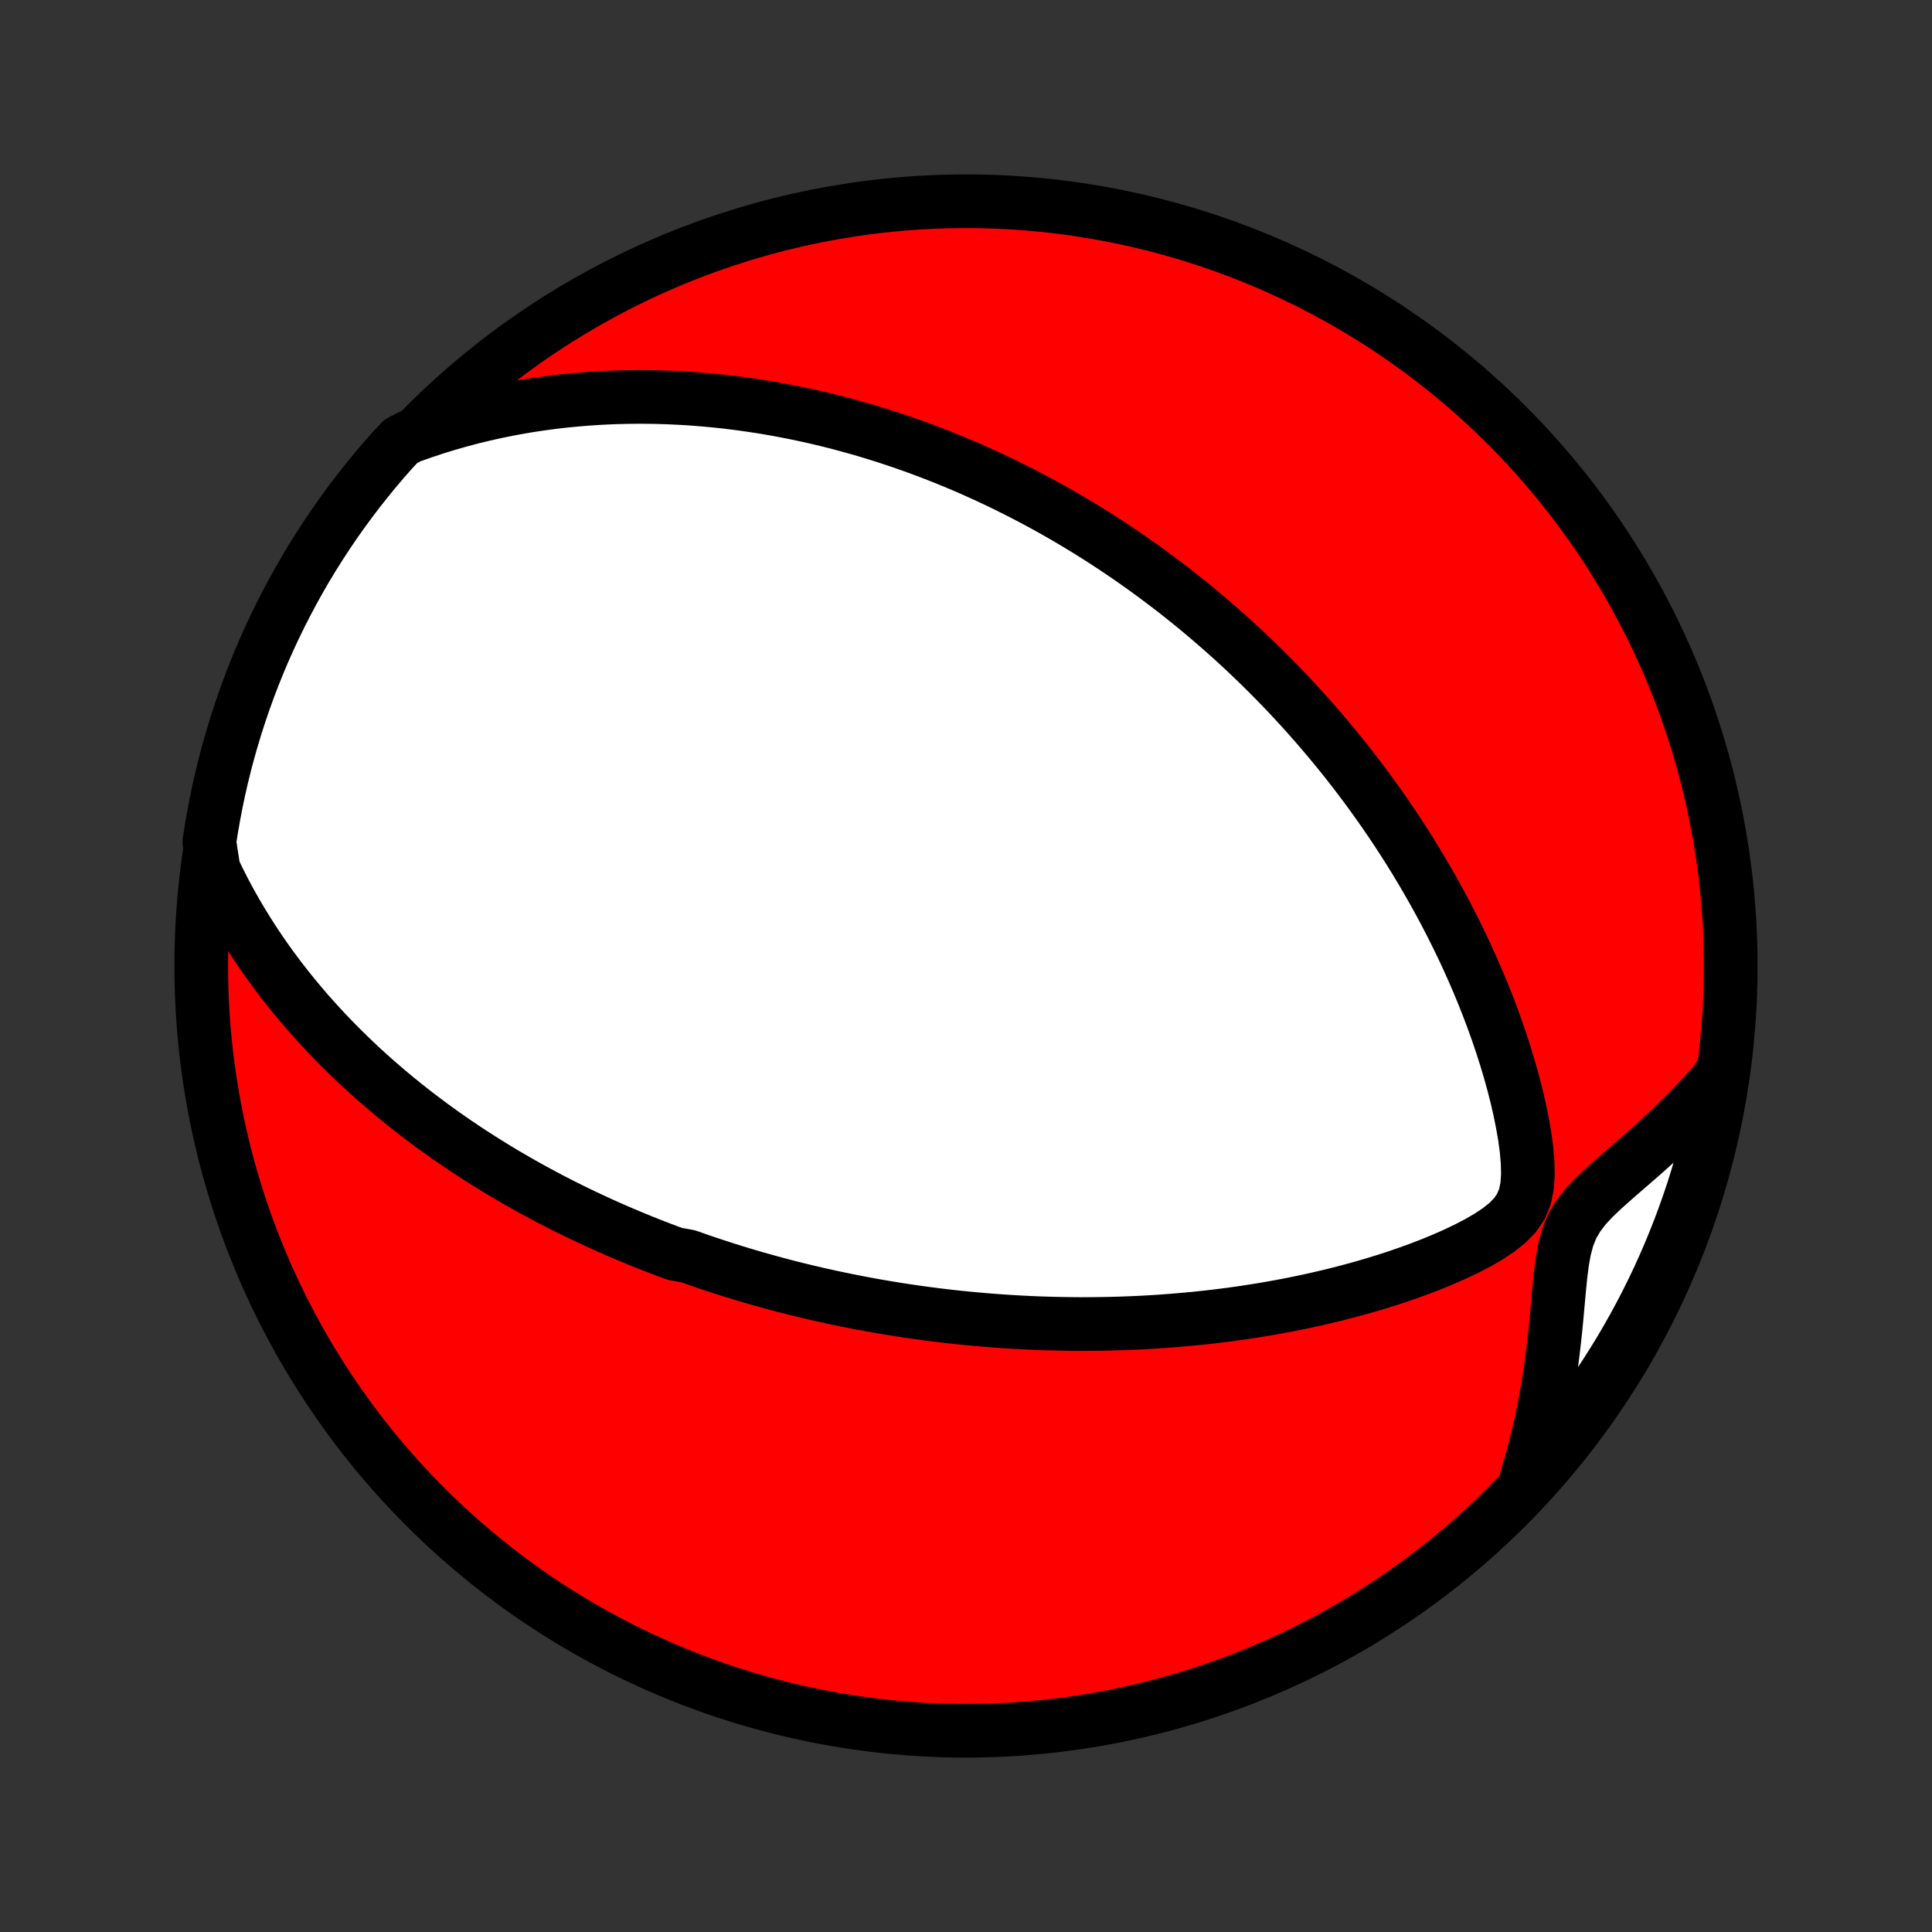 <?xml version="1.0" encoding="utf-8" standalone="no"?>
<!DOCTYPE svg PUBLIC "-//W3C//DTD SVG 1.1//EN"
  "http://www.w3.org/Graphics/SVG/1.1/DTD/svg11.dtd">
<!-- Created with matplotlib (http://matplotlib.org/) -->
<svg height="72pt" version="1.1" viewBox="0 0 72 72" width="72pt" xmlns="http://www.w3.org/2000/svg" xmlns:xlink="http://www.w3.org/1999/xlink">
 <rect x="0" y="0" width="72" height="72" fill="#333333" stroke="none"/>
 <defs>
  <style type="text/css">
*{stroke-linecap:butt;stroke-linejoin:round;}
  </style>
 </defs>
 <g id="figure_1">
  <g id="patch_1">
   <path d="
M0 72
L72 72
L72 0
L0 0
z
" style="fill:none;"/>
  </g>
  <g id="axes_1">
   <g id="PatchCollection_1">
    <defs>
     <path d="
M36 -7.5
C43.558 -7.5 50.808 -10.503 56.153 -15.848
C61.497 -21.192 64.5 -28.442 64.5 -36
C64.5 -43.558 61.497 -50.808 56.153 -56.153
C50.808 -61.497 43.558 -64.5 36 -64.5
C28.442 -64.5 21.192 -61.497 15.848 -56.153
C10.503 -50.808 7.5 -43.558 7.5 -36
C7.5 -28.442 10.503 -21.192 15.848 -15.848
C21.192 -10.503 28.442 -7.5 36 -7.5
z
" id="C0_0_a811fe30f3"/>
     <path d="
M7.96 -39.592
L8.161 -39.176
L8.368 -38.77
L8.581 -38.373
L8.8 -37.986
L9.023 -37.608
L9.251 -37.239
L9.483 -36.879
L9.719 -36.528
L9.958 -36.185
L10.2 -35.851
L10.445 -35.525
L10.693 -35.207
L10.942 -34.897
L11.193 -34.595
L11.445 -34.3
L11.699 -34.013
L11.954 -33.733
L12.21 -33.46
L12.467 -33.193
L12.724 -32.933
L12.981 -32.68
L13.239 -32.433
L13.497 -32.192
L13.755 -31.957
L14.013 -31.727
L14.271 -31.504
L14.528 -31.285
L14.785 -31.072
L15.042 -30.864
L15.298 -30.661
L15.553 -30.462
L15.809 -30.269
L16.063 -30.079
L16.317 -29.894
L16.57 -29.714
L16.823 -29.537
L17.075 -29.364
L17.326 -29.195
L17.577 -29.03
L17.827 -28.869
L18.076 -28.711
L18.325 -28.556
L18.573 -28.405
L18.82 -28.257
L19.067 -28.112
L19.314 -27.97
L19.56 -27.83
L19.805 -27.694
L20.05 -27.561
L20.294 -27.43
L20.538 -27.301
L20.782 -27.175
L21.025 -27.052
L21.268 -26.931
L21.51 -26.812
L21.753 -26.696
L21.995 -26.582
L22.237 -26.47
L22.48 -26.359
L22.721 -26.251
L22.964 -26.145
L23.206 -26.041
L23.448 -25.939
L23.69 -25.838
L23.933 -25.739
L24.176 -25.642
L24.419 -25.547
L24.663 -25.453
L24.907 -25.361
L25.152 -25.271
L25.642 -25.182
L25.889 -25.095
L26.136 -25.009
L26.384 -24.925
L26.633 -24.842
L26.883 -24.761
L27.133 -24.68
L27.385 -24.602
L27.638 -24.525
L27.892 -24.449
L28.147 -24.375
L28.404 -24.302
L28.662 -24.23
L28.921 -24.16
L29.182 -24.09
L29.445 -24.023
L29.709 -23.956
L29.975 -23.892
L30.243 -23.828
L30.513 -23.765
L30.785 -23.705
L31.058 -23.645
L31.334 -23.587
L31.612 -23.53
L31.893 -23.475
L32.175 -23.421
L32.461 -23.368
L32.748 -23.317
L33.039 -23.268
L33.332 -23.22
L33.627 -23.173
L33.926 -23.129
L34.228 -23.085
L34.532 -23.044
L34.84 -23.004
L35.151 -22.966
L35.465 -22.93
L35.782 -22.896
L36.103 -22.864
L36.428 -22.834
L36.755 -22.806
L37.087 -22.78
L37.422 -22.756
L37.761 -22.735
L38.104 -22.716
L38.451 -22.699
L38.802 -22.685
L39.157 -22.674
L39.516 -22.666
L39.879 -22.66
L40.246 -22.657
L40.618 -22.658
L40.993 -22.662
L41.373 -22.669
L41.758 -22.68
L42.146 -22.694
L42.539 -22.712
L42.936 -22.734
L43.337 -22.76
L43.742 -22.791
L44.151 -22.826
L44.565 -22.865
L44.982 -22.909
L45.404 -22.958
L45.828 -23.012
L46.257 -23.072
L46.689 -23.137
L47.124 -23.207
L47.562 -23.284
L48.003 -23.366
L48.447 -23.455
L48.892 -23.55
L49.34 -23.652
L49.789 -23.76
L50.24 -23.876
L50.691 -23.999
L51.143 -24.129
L51.594 -24.267
L52.045 -24.413
L52.494 -24.568
L52.941 -24.731
L53.384 -24.902
L53.822 -25.084
L54.254 -25.275
L54.676 -25.477
L55.086 -25.691
L55.479 -25.919
L55.846 -26.163
L56.178 -26.427
L56.46 -26.716
L56.679 -27.037
L56.828 -27.396
L56.911 -27.794
L56.941 -28.227
L56.93 -28.684
L56.889 -29.159
L56.824 -29.643
L56.739 -30.132
L56.64 -30.624
L56.527 -31.116
L56.402 -31.606
L56.267 -32.093
L56.122 -32.578
L55.969 -33.058
L55.808 -33.534
L55.639 -34.004
L55.464 -34.469
L55.282 -34.929
L55.095 -35.382
L54.902 -35.829
L54.705 -36.269
L54.502 -36.703
L54.295 -37.131
L54.085 -37.551
L53.871 -37.964
L53.653 -38.371
L53.433 -38.77
L53.21 -39.163
L52.984 -39.548
L52.757 -39.927
L52.527 -40.298
L52.296 -40.662
L52.063 -41.02
L51.828 -41.371
L51.593 -41.715
L51.356 -42.052
L51.119 -42.383
L50.881 -42.707
L50.642 -43.025
L50.403 -43.336
L50.164 -43.642
L49.924 -43.941
L49.684 -44.234
L49.444 -44.522
L49.205 -44.804
L48.965 -45.08
L48.725 -45.351
L48.486 -45.616
L48.247 -45.877
L48.008 -46.132
L47.769 -46.382
L47.531 -46.627
L47.293 -46.868
L47.056 -47.104
L46.819 -47.335
L46.582 -47.562
L46.346 -47.785
L46.11 -48.003
L45.874 -48.218
L45.639 -48.428
L45.404 -48.635
L45.17 -48.838
L44.936 -49.038
L44.703 -49.233
L44.469 -49.426
L44.236 -49.614
L44.003 -49.8
L43.771 -49.983
L43.538 -50.162
L43.306 -50.338
L43.074 -50.511
L42.842 -50.682
L42.611 -50.85
L42.379 -51.014
L42.147 -51.177
L41.915 -51.336
L41.683 -51.493
L41.451 -51.648
L41.218 -51.8
L40.986 -51.95
L40.753 -52.097
L40.52 -52.242
L40.286 -52.385
L40.052 -52.526
L39.818 -52.665
L39.583 -52.801
L39.347 -52.936
L39.111 -53.069
L38.874 -53.199
L38.636 -53.328
L38.397 -53.454
L38.158 -53.579
L37.917 -53.702
L37.676 -53.823
L37.434 -53.943
L37.19 -54.06
L36.945 -54.176
L36.699 -54.29
L36.451 -54.402
L36.203 -54.513
L35.952 -54.622
L35.7 -54.729
L35.447 -54.834
L35.192 -54.938
L34.935 -55.039
L34.676 -55.14
L34.415 -55.238
L34.152 -55.335
L33.888 -55.429
L33.621 -55.523
L33.352 -55.614
L33.08 -55.703
L32.806 -55.791
L32.53 -55.876
L32.251 -55.96
L31.969 -56.042
L31.685 -56.121
L31.398 -56.199
L31.108 -56.275
L30.814 -56.348
L30.518 -56.419
L30.219 -56.487
L29.916 -56.554
L29.61 -56.617
L29.3 -56.678
L28.987 -56.737
L28.671 -56.793
L28.35 -56.846
L28.026 -56.895
L27.697 -56.942
L27.365 -56.986
L27.028 -57.026
L26.688 -57.062
L26.343 -57.095
L25.994 -57.124
L25.64 -57.15
L25.282 -57.17
L24.919 -57.187
L24.551 -57.199
L24.179 -57.206
L23.802 -57.208
L23.421 -57.204
L23.034 -57.196
L22.643 -57.181
L22.246 -57.16
L21.845 -57.133
L21.439 -57.099
L21.028 -57.059
L20.612 -57.011
L20.192 -56.955
L19.766 -56.892
L19.336 -56.82
L18.901 -56.739
L18.462 -56.649
L18.019 -56.55
L17.571 -56.441
L17.12 -56.321
L16.664 -56.191
L16.206 -56.049
L15.744 -55.895
L15.279 -55.73
L14.933 -55.551
L14.601 -55.194
L14.276 -54.824
L13.957 -54.447
L13.645 -54.065
L13.34 -53.678
L13.042 -53.285
L12.751 -52.887
L12.466 -52.484
L12.189 -52.075
L11.92 -51.662
L11.657 -51.244
L11.402 -50.822
L11.155 -50.395
L10.915 -49.963
L10.683 -49.527
L10.458 -49.087
L10.241 -48.644
L10.032 -48.196
L9.831 -47.745
L9.638 -47.29
L9.453 -46.831
L9.276 -46.369
L9.108 -45.904
L8.947 -45.437
L8.795 -44.966
L8.651 -44.492
L8.515 -44.016
L8.387 -43.538
L8.269 -43.057
L8.158 -42.574
L8.056 -42.089
L7.963 -41.602
L7.878 -41.114
L7.801 -40.623
z
" id="C0_1_8ed65e9754"/>
     <path d="
M56.89 -16.913
L57.034 -17.397
L57.168 -17.887
L57.293 -18.381
L57.409 -18.879
L57.515 -19.382
L57.612 -19.888
L57.699 -20.397
L57.778 -20.908
L57.848 -21.422
L57.91 -21.936
L57.966 -22.451
L58.016 -22.964
L58.062 -23.475
L58.108 -23.981
L58.158 -24.48
L58.219 -24.967
L58.303 -25.436
L58.421 -25.881
L58.588 -26.295
L58.811 -26.675
L59.083 -27.028
L59.395 -27.36
L59.731 -27.681
L60.083 -27.995
L60.442 -28.309
L60.805 -28.623
L61.168 -28.939
L61.529 -29.26
L61.886 -29.584
L62.237 -29.913
L62.583 -30.247
L62.921 -30.585
L63.252 -30.929
L63.576 -31.277
L63.891 -31.63
L64.141 -31.988
L64.058 -31.493
L63.967 -31.003
L63.867 -30.514
L63.758 -30.027
L63.642 -29.541
L63.516 -29.058
L63.382 -28.576
L63.24 -28.097
L63.09 -27.62
L62.931 -27.146
L62.764 -26.675
L62.589 -26.206
L62.406 -25.741
L62.215 -25.278
L62.016 -24.819
L61.809 -24.363
L61.594 -23.911
L61.371 -23.462
L61.141 -23.018
L60.903 -22.577
L60.657 -22.14
L60.404 -21.707
L60.143 -21.279
L59.875 -20.856
L59.6 -20.437
L59.318 -20.022
L59.028 -19.613
L58.732 -19.209
L58.428 -18.809
L58.118 -18.415
L57.801 -18.026
L57.477 -17.643
z
" id="C0_2_49607a11a3"/>
    </defs>
    <g clip-path="url(#p1bffca34e9)">
     <use style="fill:#ff0000;stroke:#000000;stroke-width:2.0;" x="0.0" xlink:href="#C0_0_a811fe30f3" y="72.0"/>
    </g>
    <g clip-path="url(#p1bffca34e9)">
     <use style="fill:#ffffff;stroke:#000000;stroke-width:2.0;" x="0.0" xlink:href="#C0_1_8ed65e9754" y="72.0"/>
    </g>
    <g clip-path="url(#p1bffca34e9)">
     <use style="fill:#ffffff;stroke:#000000;stroke-width:2.0;" x="0.0" xlink:href="#C0_2_49607a11a3" y="72.0"/>
    </g>
   </g>
  </g>
 </g>
 <defs>
  <clipPath id="p1bffca34e9">
   <rect height="72.0" width="72.0" x="0.0" y="0.0"/>
  </clipPath>
 </defs>
</svg>
